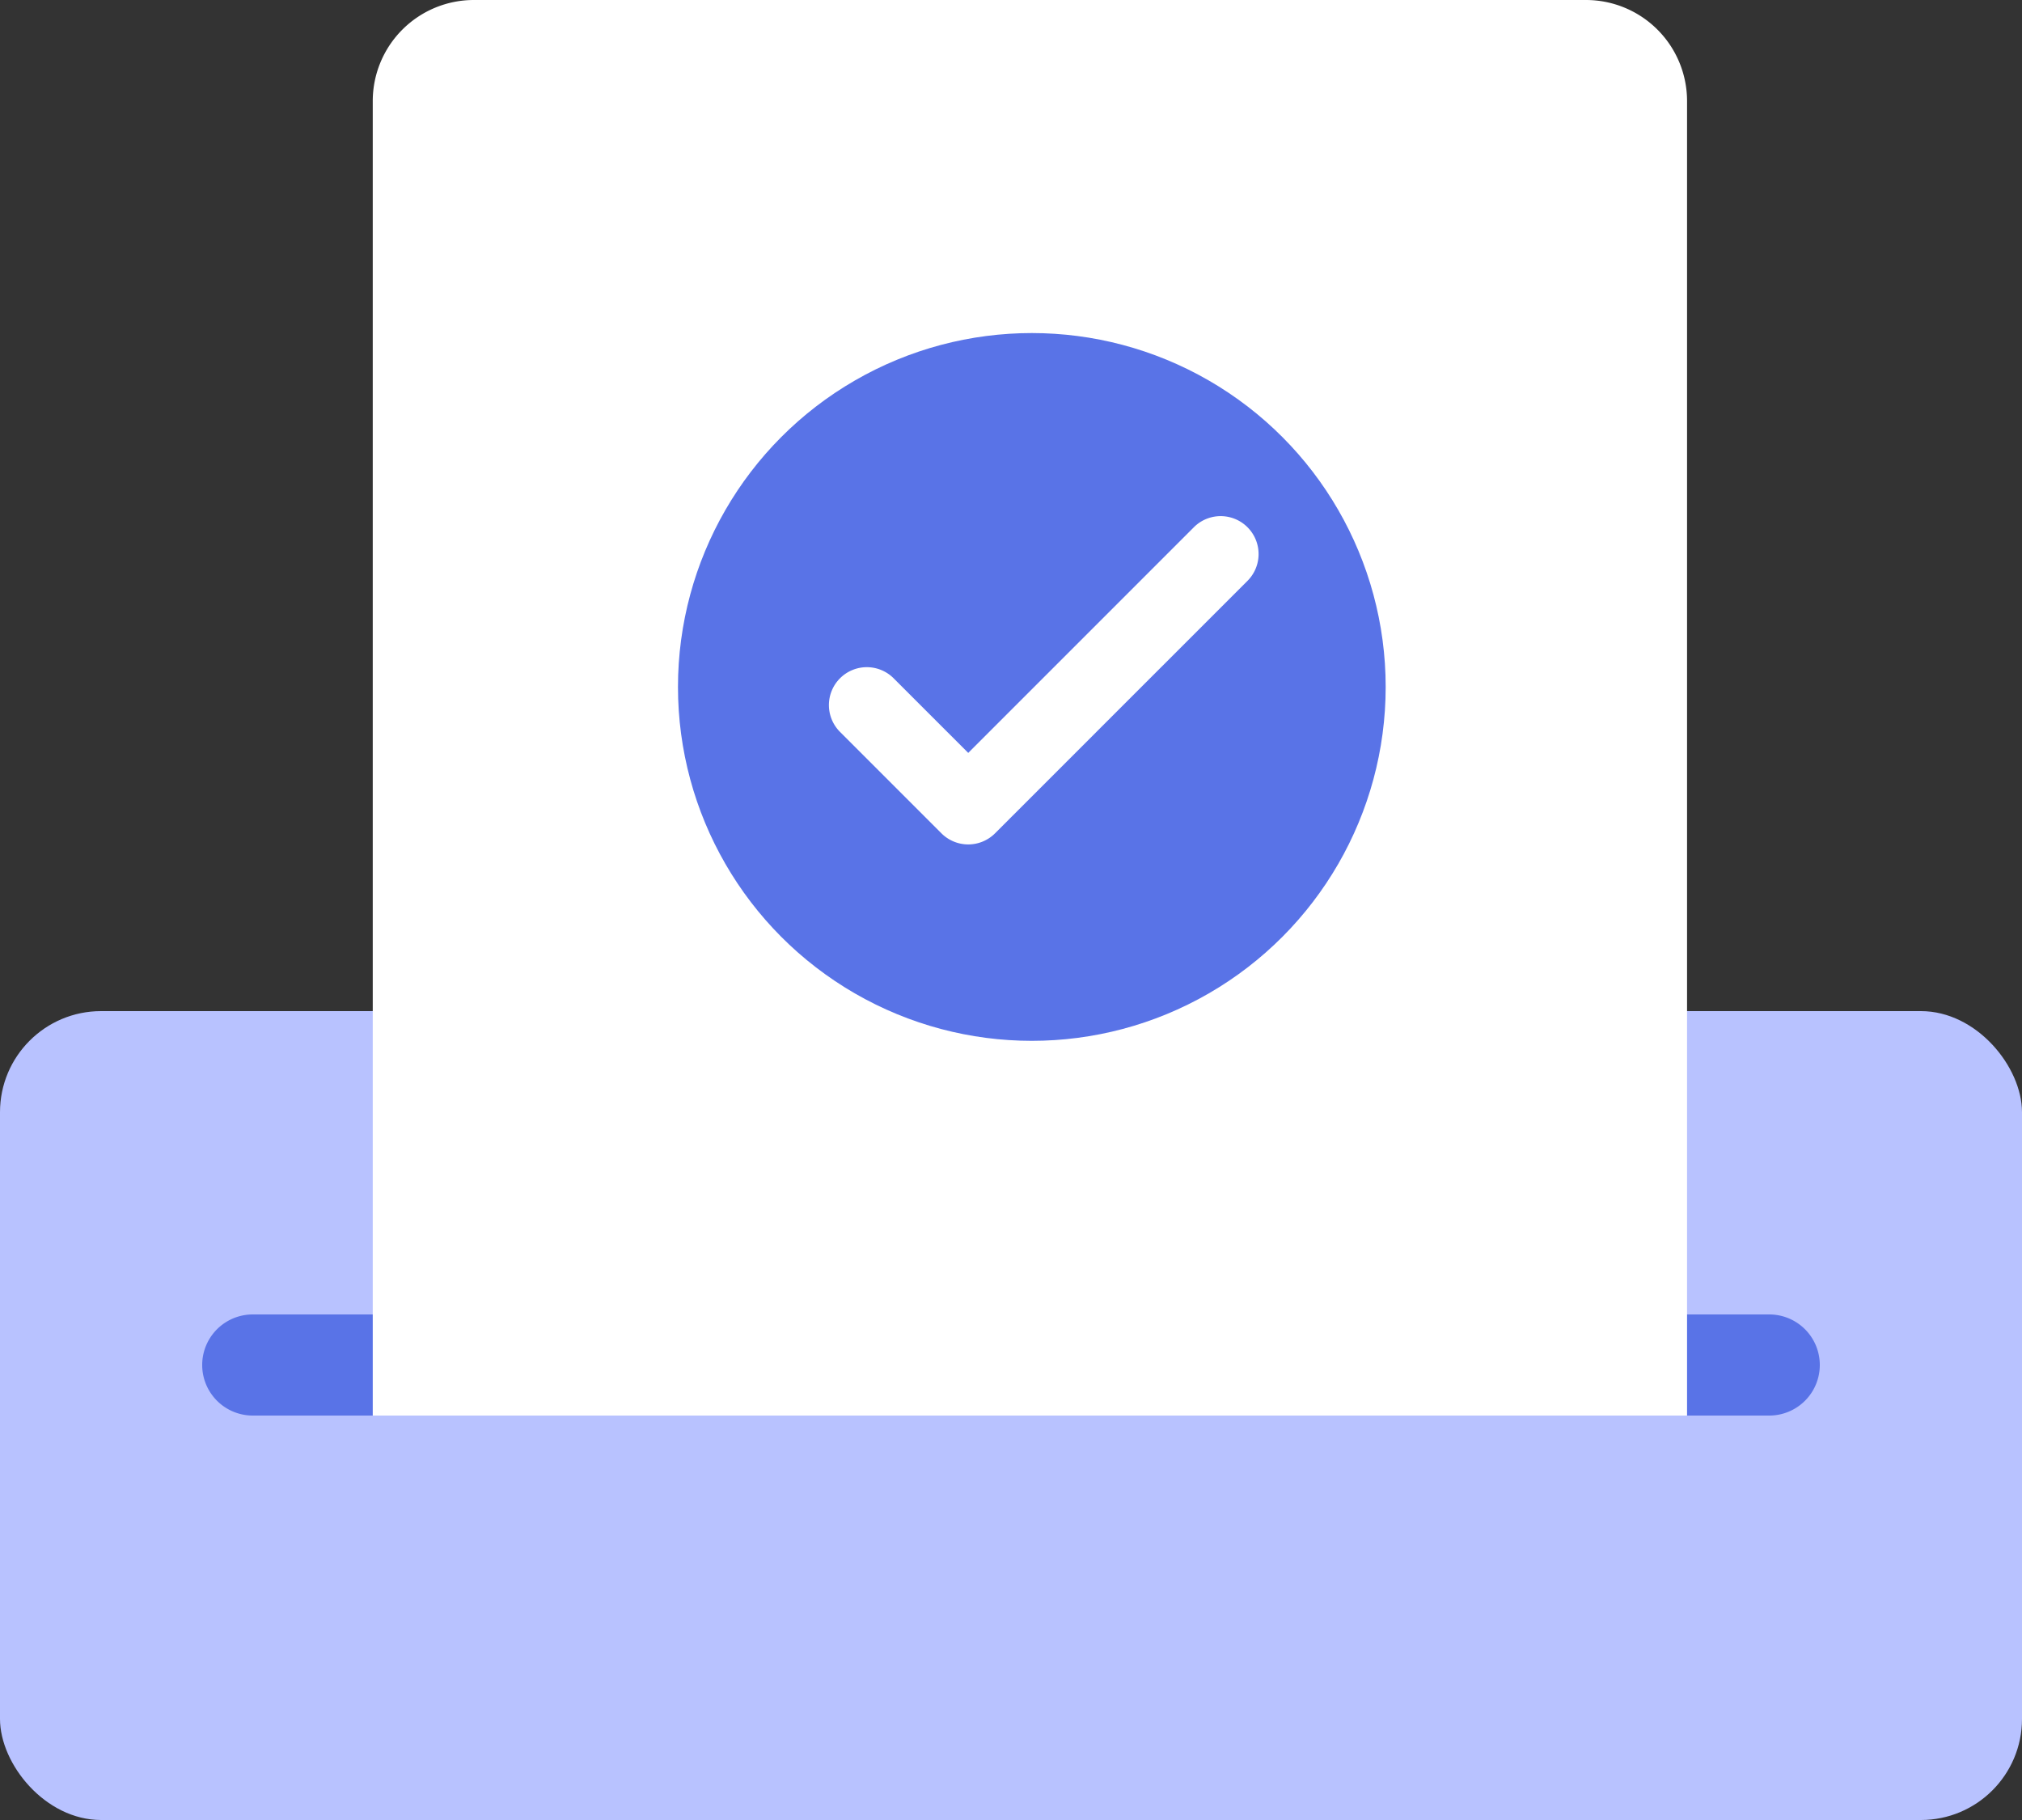 <svg xmlns="http://www.w3.org/2000/svg" width="20" height="18" viewBox="0 0 20 18">
    <rect x="0" y="0" width="20" height="18" fill="#333333" stroke="none"/>
    <g fill="none" fill-rule="evenodd">
        <path d="M0-1h20v20H0z"/>
        <g>
            <rect width="20" height="8" y="10" fill="#B8C2FF" rx="1"/>
            <path fill="#5973E7" d="M2.5 13h15a.5.5 0 1 1 0 1h-15a.5.5 0 0 1 0-1z"/>
            <g fill-rule="nonzero">
                <path fill="#FFF" d="M15.687 0h-11a1 1 0 0 0-1 1v13h13V1a1 1 0 0 0-1-1z"/>
                <g transform="translate(6.706 3.294)">
                    <circle cx="3.5" cy="3.5" r="3.5" fill="#5973E7"/>
                    <path fill="#FFF" stroke="#FFF" stroke-width=".25" d="M2.871 4.329l2.323-2.323a.25.25 0 0 1 .354.353l-2.5 2.5a.25.25 0 0 1-.354 0l-1-1a.25.25 0 1 1 .354-.353l.823.823z"/>
                </g>
            </g>
        </g>
    </g>
</svg>
